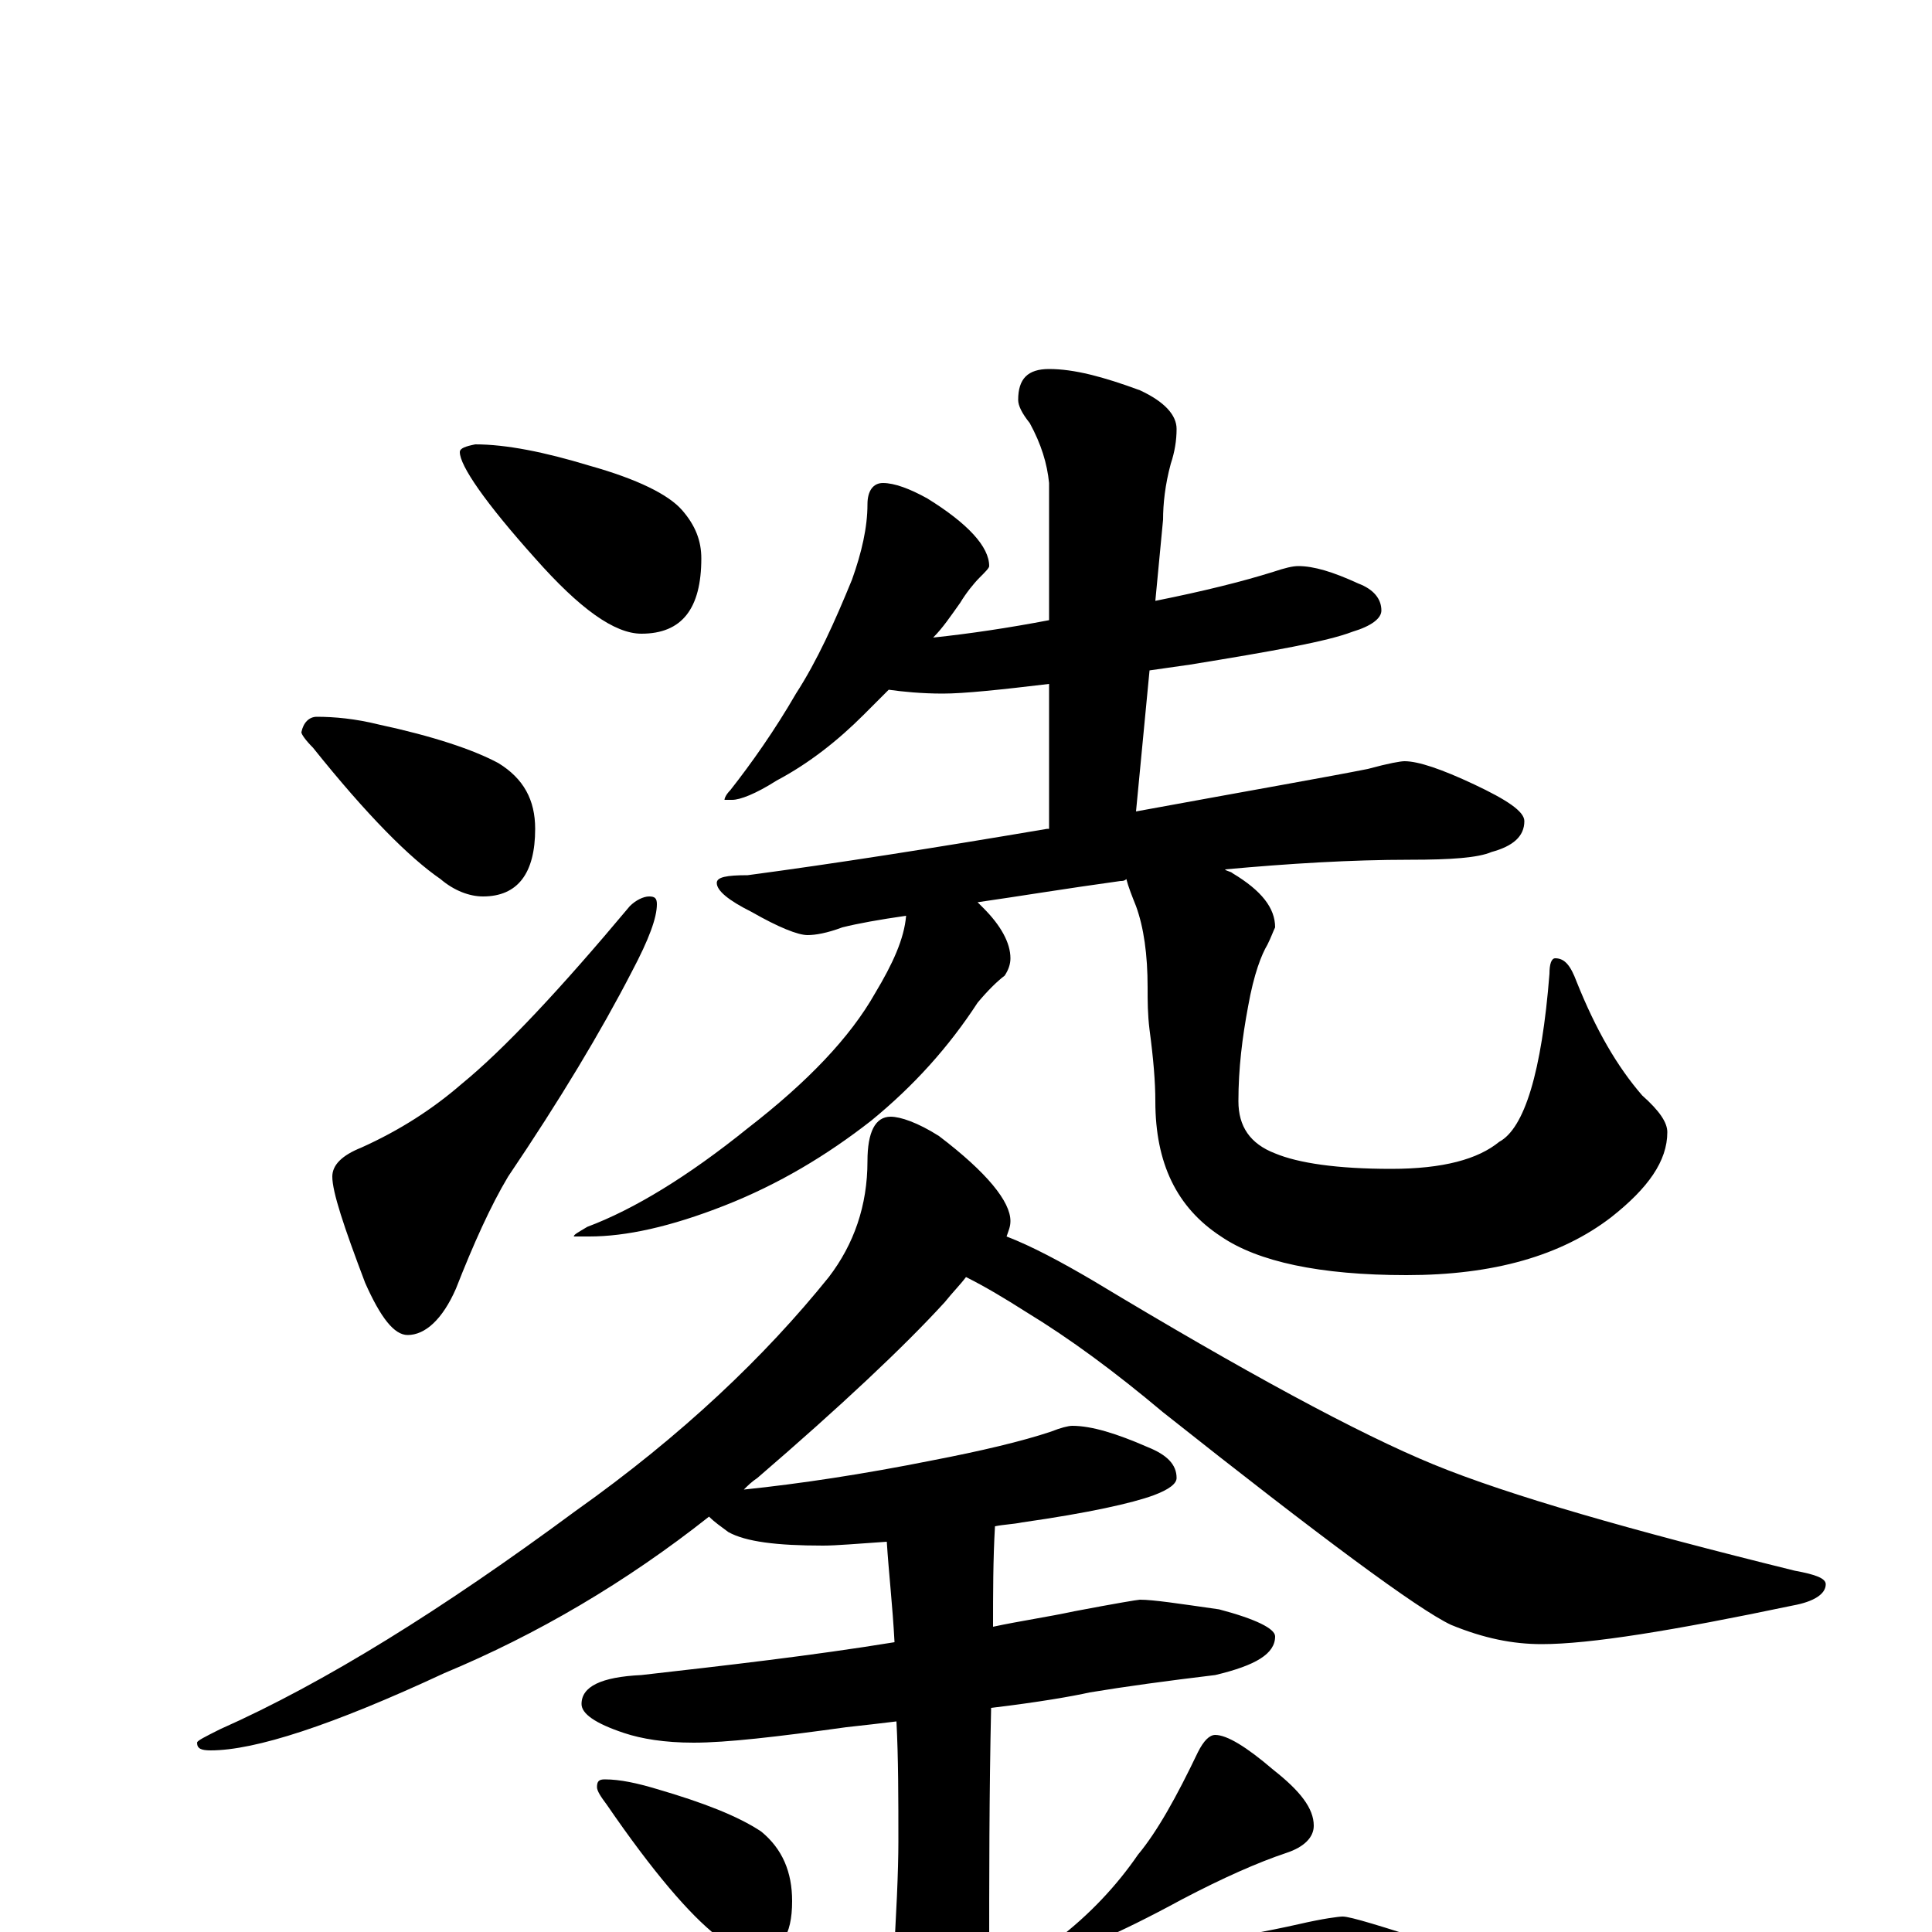 <?xml version="1.0" encoding="utf-8" ?>
<!DOCTYPE svg PUBLIC "-//W3C//DTD SVG 1.1//EN" "http://www.w3.org/Graphics/SVG/1.1/DTD/svg11.dtd">
<svg version="1.1" id="Layer_1" xmlns="http://www.w3.org/2000/svg" xmlns:xlink="http://www.w3.org/1999/xlink" x="0px" y="145px" width="1000px" height="1000px" viewBox="0 0 1000 1000" enable-background="new 0 0 1000 1000" xml:space="preserve">
<g id="Layer_1">
<path id="glyph" transform="matrix(1 0 0 -1 0 1000)" d="M246,770C262,770 282,766 305,759C330,752 346,744 353,736C360,728 363,720 363,711C363,685 353,672 332,672C318,672 300,685 277,711C251,740 238,759 238,766C238,768 241,769 246,770M164,629C173,629 184,628 196,625C224,619 245,612 258,605C271,597 277,586 277,571C277,548 268,536 250,536C243,536 235,539 228,545C212,556 190,578 162,613C158,617 156,620 156,621C157,626 160,629 164,629M336,536C339,536 340,535 340,532C340,525 336,514 327,497C311,466 290,431 263,391C254,376 245,356 236,333C229,317 220,309 211,309C204,309 197,318 189,336C178,365 172,383 172,391C172,397 177,402 187,406C207,415 224,426 239,439C261,457 290,488 326,531C329,534 333,536 336,536M457,750C463,750 471,747 480,742C501,729 512,717 512,707C512,706 510,704 507,701C504,698 500,693 497,688C492,681 488,675 483,670C502,672 522,675 543,679l0,71C542,760 539,770 533,781C529,786 527,790 527,793C527,804 532,809 543,809C556,809 571,805 590,798C603,792 609,785 609,778C609,772 608,766 606,760C603,749 602,739 602,731l-4,-42C623,694 643,699 659,704C665,706 669,707 672,707C680,707 690,704 703,698C711,695 715,690 715,684C715,680 710,676 700,673C687,668 659,663 616,656C609,655 602,654 595,653l-7,-73C648,591 688,598 708,602C719,605 725,606 727,606C734,606 746,602 763,594C780,586 789,580 789,575C789,567 783,562 772,559C765,556 751,555 730,555C699,555 667,553 634,550C635,549 637,549 638,548C653,539 660,530 660,520C659,518 658,515 656,511C653,506 649,496 646,479C643,463 641,447 641,430C641,417 647,408 660,403C672,398 692,395 720,395C747,395 765,400 776,409C789,416 798,445 802,496C802,501 803,504 805,504C810,504 813,500 816,492C826,467 837,448 850,433C859,425 863,419 863,414C863,399 853,385 834,370C808,350 773,340 728,340C683,340 651,347 632,360C609,375 598,398 598,430C598,440 597,452 595,467C594,475 594,482 594,489C594,506 592,520 588,531C586,536 584,541 583,545C582,544 581,544 580,544C551,540 527,536 506,533C507,532 508,531 509,530C518,521 523,512 523,504C523,501 522,498 520,495C516,492 511,487 506,481C491,458 473,438 451,420C428,402 403,387 375,376C347,365 324,360 305,360l-8,0C297,361 299,362 304,365C328,374 356,391 387,416C418,440 440,463 453,486C462,501 468,514 469,526C455,524 444,522 436,520C428,517 422,516 418,516C413,516 403,520 389,528C377,534 371,539 371,543C371,546 376,547 387,547C432,553 483,561 542,571l1,0l0,75C518,643 499,641 488,641C477,641 467,642 460,643C455,638 451,634 447,630C434,617 419,605 402,596C391,589 383,586 379,586l-4,0C375,587 376,589 378,591C389,605 401,622 412,641C423,658 432,678 441,700C446,714 449,727 449,739C449,746 452,750 457,750M461,422C466,422 475,419 486,412C511,393 523,378 523,368C523,365 522,363 521,360C534,355 549,347 566,337C644,290 703,258 742,242C781,226 844,208 929,187C940,185 945,183 945,180C945,175 939,171 928,169C866,156 823,149 798,149C783,149 768,152 751,159C734,167 684,204 602,269C577,290 554,307 531,321C520,328 510,334 500,339C497,335 493,331 489,326C468,303 435,272 392,235C389,233 387,231 385,229C414,232 447,237 482,244C508,249 529,254 544,259C549,261 553,262 555,262C565,262 578,258 594,251C604,247 609,242 609,235C609,232 605,229 597,226C586,222 564,217 529,212C524,211 520,211 515,210C514,193 514,175 514,158C528,161 542,163 556,166C577,170 589,172 590,172C597,172 610,170 631,167C650,162 660,157 660,153C660,144 650,138 629,133C604,130 582,127 564,124C555,122 538,119 513,116C512,72 512,28 512,-17C521,-16 529,-16 538,-15C596,-10 641,-3 672,4C685,7 693,8 695,8C699,8 715,3 743,-6C766,-18 777,-29 777,-39C777,-49 761,-54 730,-54C697,-51 661,-50 622,-50C584,-50 533,-53 468,-59C424,-62 376,-71 323,-84C310,-87 301,-89 297,-89C286,-89 271,-85 251,-77C230,-68 219,-60 219,-54C219,-47 225,-44 238,-43C297,-42 340,-38 367,-33C397,-29 429,-25 462,-22C464,9 465,32 465,47C465,69 465,90 464,109C456,108 447,107 438,106C402,101 376,98 359,98C344,98 332,100 323,103C308,108 301,113 301,118C301,127 311,132 332,133C376,138 420,143 463,150C462,169 460,186 459,202C444,201 433,200 426,200C402,200 386,202 377,207C373,210 370,212 367,215C324,181 278,154 230,134C172,107 132,94 109,94C104,94 102,95 102,98C102,99 106,101 114,105C168,129 229,167 298,218C353,257 396,298 429,339C442,356 449,376 449,399C449,414 453,422 461,422M313,79C321,79 330,77 340,74C364,67 382,60 394,52C405,43 410,31 410,16C410,-2 404,-11 391,-11C384,-11 378,-8 371,-2C357,9 338,31 314,66C311,70 309,73 309,75C309,78 310,79 313,79M629,102C635,102 645,96 659,84C673,73 680,64 680,55C680,49 675,44 666,41C651,36 633,28 612,17C577,-2 555,-11 547,-11C544,-11 543,-10 543,-7C543,-6 544,-5 547,-4C564,9 578,24 589,40C599,52 609,70 620,93C623,99 626,102 629,102z"/>
</g>
</svg>
